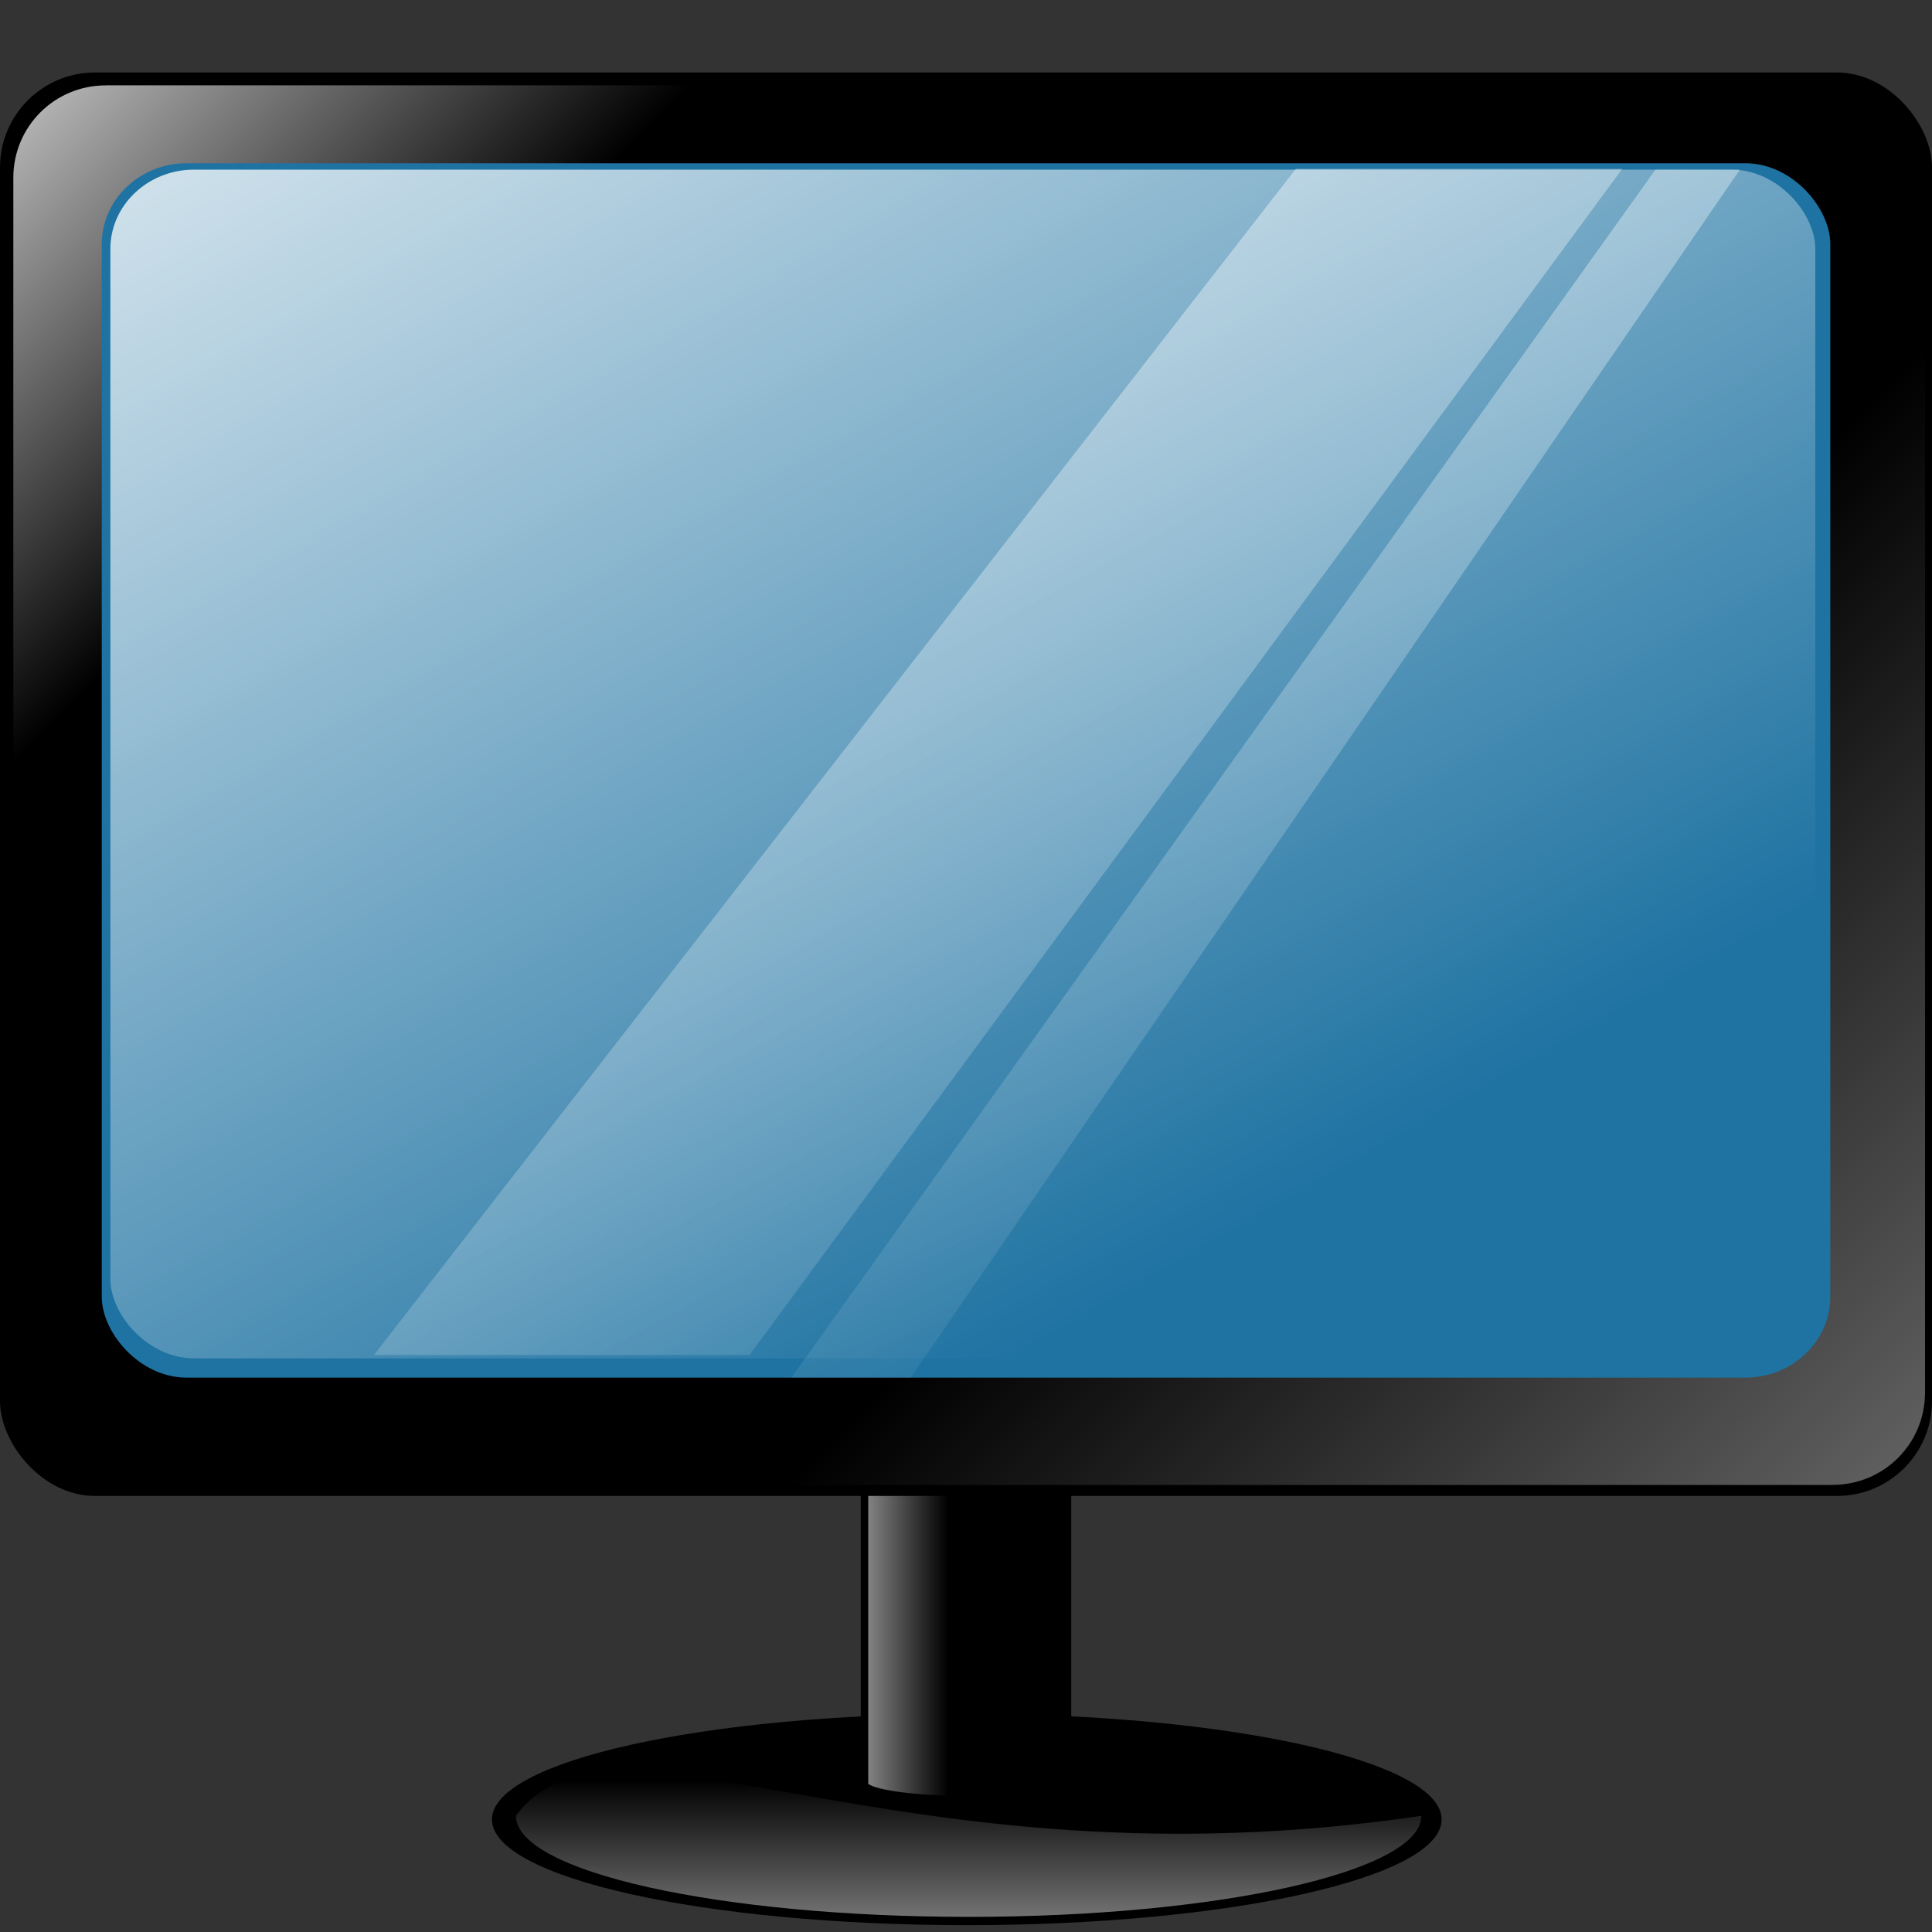 <?xml version="1.0" encoding="UTF-8" standalone="no"?>
<!-- Created with Inkscape (http://www.inkscape.org/) -->

<svg
   xmlns:dc="http://purl.org/dc/elements/1.1/"
   xmlns:cc="http://creativecommons.org/ns#"
   xmlns:rdf="http://www.w3.org/1999/02/22-rdf-syntax-ns#"
   xmlns:svg="http://www.w3.org/2000/svg"
   xmlns="http://www.w3.org/2000/svg"
   xmlns:xlink="http://www.w3.org/1999/xlink"
   xmlns:sodipodi="http://sodipodi.sourceforge.net/DTD/sodipodi-0.dtd"
   xmlns:inkscape="http://www.inkscape.org/namespaces/inkscape"
   width="30"
   height="30"
   id="svg2"
   sodipodi:version="0.32"
   inkscape:version="0.47 r22583"
   version="1.0"
   style="display:inline"
   sodipodi:docname="ronoaldo_Black_Monitor.svg"
   inkscape:output_extension="org.inkscape.output.svg.inkscape"
   inkscape:export-filename="/home/ronoaldo/imagens/open-clipart/black-monitor.png"
   inkscape:export-xdpi="90"
   inkscape:export-ydpi="90">
  <rect width="100%" height="100%" fill="#333333" stroke="none"/>
  <defs
     id="defs4">
    <linearGradient
       inkscape:collect="always"
       id="linearGradient3241">
      <stop
         style="stop-color: rgb(255, 255, 255); stop-opacity: 1;"
         offset="0"
         id="stop3243" />
      <stop
         style="stop-color: rgb(255, 255, 255); stop-opacity: 0;"
         offset="1"
         id="stop3245" />
    </linearGradient>
    <linearGradient
       inkscape:collect="always"
       id="linearGradient3229">
      <stop
         style="stop-color: rgb(255, 255, 255); stop-opacity: 1;"
         offset="0"
         id="stop3231" />
      <stop
         style="stop-color: rgb(255, 255, 255); stop-opacity: 0;"
         offset="1"
         id="stop3233" />
    </linearGradient>
    <linearGradient
       inkscape:collect="always"
       id="linearGradient3204">
      <stop
         style="stop-color: rgb(255, 255, 255); stop-opacity: 1;"
         offset="0"
         id="stop3206" />
      <stop
         style="stop-color: rgb(255, 255, 255); stop-opacity: 0;"
         offset="1"
         id="stop3208" />
    </linearGradient>
    <linearGradient
       inkscape:collect="always"
       id="linearGradient2415">
      <stop
         style="stop-color: rgb(255, 255, 255); stop-opacity: 1;"
         offset="0"
         id="stop2417" />
      <stop
         style="stop-color: rgb(255, 255, 255); stop-opacity: 0;"
         offset="1"
         id="stop2419" />
    </linearGradient>
    <linearGradient
       inkscape:collect="always"
       id="linearGradient2405">
      <stop
         style="stop-color: rgb(255, 255, 255); stop-opacity: 1;"
         offset="0"
         id="stop2407" />
      <stop
         style="stop-color: rgb(255, 255, 255); stop-opacity: 0;"
         offset="1"
         id="stop2409" />
    </linearGradient>
    <inkscape:perspective
       sodipodi:type="inkscape:persp3d"
       inkscape:vp_x="0 : 526.18109 : 1"
       inkscape:vp_y="0 : 1000 : 0"
       inkscape:vp_z="744.09448 : 526.18109 : 1"
       inkscape:persp3d-origin="372.04724 : 350.78739 : 1"
       id="perspective10" />
    <linearGradient
       inkscape:collect="always"
       xlink:href="#linearGradient3241"
       id="linearGradient3355"
       gradientUnits="userSpaceOnUse"
       gradientTransform="matrix(0.965,0,0,0.958,13.397,4.033)"
       x1="52.442"
       y1="-23.972"
       x2="161.036"
       y2="165.541" />
    <linearGradient
       inkscape:collect="always"
       xlink:href="#linearGradient3229"
       id="linearGradient3358"
       gradientUnits="userSpaceOnUse"
       gradientTransform="matrix(1.475,0,0,0.953,-61.214,7.101)"
       x1="52.098"
       y1="-99.901"
       x2="212.585"
       y2="148.601" />
    <linearGradient
       inkscape:collect="always"
       xlink:href="#linearGradient3229"
       id="linearGradient3361"
       gradientUnits="userSpaceOnUse"
       gradientTransform="matrix(1.301,0,0,0.935,-26.707,7.665)"
       x1="32.544"
       y1="-99.715"
       x2="214.494"
       y2="148.622" />
    <linearGradient
       inkscape:collect="always"
       xlink:href="#linearGradient3204"
       id="linearGradient3365"
       gradientUnits="userSpaceOnUse"
       gradientTransform="matrix(-0.958,0,0,-0.958,262.005,218.851)"
       x1="-18.128"
       y1="-8.369"
       x2="85.765"
       y2="95.525" />
    <linearGradient
       inkscape:collect="always"
       xlink:href="#linearGradient3204"
       id="linearGradient3368"
       gradientUnits="userSpaceOnUse"
       gradientTransform="matrix(0.958,0,0,0.958,13.246,6.19)"
       x1="10.507"
       y1="20.267"
       x2="58.369"
       y2="68.128" />
    <linearGradient
       inkscape:collect="always"
       xlink:href="#linearGradient2405"
       id="linearGradient3372"
       gradientUnits="userSpaceOnUse"
       gradientTransform="matrix(1.273,0,0,0.971,-25.69,2.693)"
       x1="112.538"
       y1="215.656"
       x2="126.34"
       y2="215.656" />
    <linearGradient
       inkscape:collect="always"
       xlink:href="#linearGradient2415"
       id="linearGradient3376"
       gradientUnits="userSpaceOnUse"
       gradientTransform="matrix(1.684,0,0,1.142,-65.031,-39.401)"
       x1="117.782"
       y1="248.671"
       x2="117.782"
       y2="230.612" />
    <linearGradient
       inkscape:collect="always"
       xlink:href="#linearGradient2415"
       id="linearGradient3414"
       gradientUnits="userSpaceOnUse"
       gradientTransform="matrix(1.684,0,0,1.142,-65.031,-39.401)"
       x1="117.782"
       y1="248.671"
       x2="117.782"
       y2="230.612" />
    <linearGradient
       inkscape:collect="always"
       xlink:href="#linearGradient2405"
       id="linearGradient3416"
       gradientUnits="userSpaceOnUse"
       gradientTransform="matrix(1.273,0,0,0.971,-25.69,2.693)"
       x1="112.538"
       y1="215.656"
       x2="126.34"
       y2="215.656" />
    <linearGradient
       inkscape:collect="always"
       xlink:href="#linearGradient3204"
       id="linearGradient3418"
       gradientUnits="userSpaceOnUse"
       gradientTransform="matrix(0.958,0,0,0.958,13.246,6.19)"
       x1="10.507"
       y1="20.267"
       x2="58.369"
       y2="68.128" />
    <linearGradient
       inkscape:collect="always"
       xlink:href="#linearGradient3204"
       id="linearGradient3420"
       gradientUnits="userSpaceOnUse"
       gradientTransform="matrix(-0.958,0,0,-0.958,262.005,218.851)"
       x1="-18.128"
       y1="-8.369"
       x2="85.765"
       y2="95.525" />
    <linearGradient
       inkscape:collect="always"
       xlink:href="#linearGradient3229"
       id="linearGradient3422"
       gradientUnits="userSpaceOnUse"
       gradientTransform="matrix(1.301,0,0,0.935,-26.707,7.665)"
       x1="32.544"
       y1="-99.715"
       x2="214.494"
       y2="148.622" />
    <linearGradient
       inkscape:collect="always"
       xlink:href="#linearGradient3229"
       id="linearGradient3424"
       gradientUnits="userSpaceOnUse"
       gradientTransform="matrix(1.475,0,0,0.953,-61.214,7.101)"
       x1="52.098"
       y1="-99.901"
       x2="212.585"
       y2="148.601" />
    <linearGradient
       inkscape:collect="always"
       xlink:href="#linearGradient3241"
       id="linearGradient3426"
       gradientUnits="userSpaceOnUse"
       gradientTransform="matrix(0.965,0,0,0.958,13.397,4.033)"
       x1="52.442"
       y1="-23.972"
       x2="161.036"
       y2="165.541" />
    <linearGradient
       inkscape:collect="always"
       xlink:href="#linearGradient3241"
       id="linearGradient3429"
       gradientUnits="userSpaceOnUse"
       gradientTransform="matrix(0.965,0,0,0.958,4.126,-9.892)"
       x1="52.442"
       y1="-23.972"
       x2="161.036"
       y2="165.541" />
    <linearGradient
       inkscape:collect="always"
       xlink:href="#linearGradient3229"
       id="linearGradient3432"
       gradientUnits="userSpaceOnUse"
       gradientTransform="matrix(1.475,0,0,0.953,-70.486,-6.824)"
       x1="52.098"
       y1="-99.901"
       x2="212.585"
       y2="148.601" />
    <linearGradient
       inkscape:collect="always"
       xlink:href="#linearGradient3229"
       id="linearGradient3435"
       gradientUnits="userSpaceOnUse"
       gradientTransform="matrix(1.301,0,0,0.935,-35.979,-6.259)"
       x1="32.544"
       y1="-99.715"
       x2="214.494"
       y2="148.622" />
    <linearGradient
       inkscape:collect="always"
       xlink:href="#linearGradient3204"
       id="linearGradient3439"
       gradientUnits="userSpaceOnUse"
       gradientTransform="matrix(-0.958,0,0,-0.958,252.734,204.926)"
       x1="-18.128"
       y1="-8.369"
       x2="85.765"
       y2="95.525" />
    <linearGradient
       inkscape:collect="always"
       xlink:href="#linearGradient3204"
       id="linearGradient3442"
       gradientUnits="userSpaceOnUse"
       gradientTransform="matrix(0.958,0,0,0.958,3.974,-7.735)"
       x1="10.507"
       y1="20.267"
       x2="58.369"
       y2="68.128" />
    <linearGradient
       inkscape:collect="always"
       xlink:href="#linearGradient2405"
       id="linearGradient3446"
       gradientUnits="userSpaceOnUse"
       gradientTransform="matrix(1.273,0,0,0.971,-34.962,-11.232)"
       x1="112.538"
       y1="215.656"
       x2="126.34"
       y2="215.656" />
    <linearGradient
       inkscape:collect="always"
       xlink:href="#linearGradient2415"
       id="linearGradient3450"
       gradientUnits="userSpaceOnUse"
       gradientTransform="matrix(1.684,0,0,1.142,-74.302,-53.326)"
       x1="117.782"
       y1="248.671"
       x2="117.782"
       y2="230.612" />
    <linearGradient
       inkscape:collect="always"
       xlink:href="#linearGradient3241"
       id="linearGradient3758"
       gradientUnits="userSpaceOnUse"
       gradientTransform="matrix(0.133,0,0,0.132,17.474,14.735)"
       x1="52.442"
       y1="-23.972"
       x2="161.036"
       y2="165.541" />
    <linearGradient
       inkscape:collect="always"
       xlink:href="#linearGradient3229"
       id="linearGradient3761"
       gradientUnits="userSpaceOnUse"
       gradientTransform="matrix(0.204,0,0,0.132,7.165,15.158)"
       x1="52.098"
       y1="-99.901"
       x2="212.585"
       y2="148.601" />
    <linearGradient
       inkscape:collect="always"
       xlink:href="#linearGradient3229"
       id="linearGradient3764"
       gradientUnits="userSpaceOnUse"
       gradientTransform="matrix(0.18,0,0,0.129,11.933,15.236)"
       x1="32.544"
       y1="-99.715"
       x2="214.494"
       y2="148.622" />
    <linearGradient
       inkscape:collect="always"
       xlink:href="#linearGradient3204"
       id="linearGradient3768"
       gradientUnits="userSpaceOnUse"
       gradientTransform="matrix(-0.132,0,0,-0.132,51.822,44.414)"
       x1="-18.128"
       y1="-8.369"
       x2="85.765"
       y2="95.525" />
    <linearGradient
       inkscape:collect="always"
       xlink:href="#linearGradient3204"
       id="linearGradient3771"
       gradientUnits="userSpaceOnUse"
       gradientTransform="matrix(0.132,0,0,0.132,17.453,15.033)"
       x1="10.507"
       y1="20.267"
       x2="58.369"
       y2="68.128" />
    <linearGradient
       inkscape:collect="always"
       xlink:href="#linearGradient2405"
       id="linearGradient3775"
       gradientUnits="userSpaceOnUse"
       gradientTransform="matrix(0.176,0,0,0.134,12.073,14.549)"
       x1="112.538"
       y1="215.656"
       x2="126.34"
       y2="215.656" />
    <linearGradient
       inkscape:collect="always"
       xlink:href="#linearGradient2415"
       id="linearGradient3779"
       gradientUnits="userSpaceOnUse"
       gradientTransform="matrix(0.233,0,0,0.158,6.638,8.734)"
       x1="117.782"
       y1="248.671"
       x2="117.782"
       y2="230.612" />
  </defs>
  <sodipodi:namedview
     id="base"
     pagecolor="#ffffff"
     bordercolor="#666666"
     borderopacity="1.0"
     inkscape:pageopacity="0.0"
     inkscape:pageshadow="2"
     inkscape:zoom="5.6568542"
     inkscape:cx="10.186345"
     inkscape:cy="21.926342"
     inkscape:document-units="px"
     inkscape:current-layer="layer4"
     showgrid="false"
     inkscape:window-width="1920"
     inkscape:window-height="1006"
     inkscape:window-x="0"
     inkscape:window-y="623"
     inkscape:window-maximized="1" />
  <g
     inkscape:groupmode="layer"
     id="layer5"
     inkscape:label="Shadow"
     style="display:inline"
     transform="translate(-19.588,-17.532)" />
  <g
     inkscape:groupmode="layer"
     id="layer4"
     inkscape:label="Tela"
     style="display:inline"
     transform="translate(-19.588,-17.532)">
    <path
       sodipodi:type="arc"
       style="fill:#000000;fill-opacity:1;stroke:none;display:inline"
       id="path2387"
       sodipodi:cx="120.30499"
       sodipodi:cy="234.41643"
       sodipodi:rx="30.217009"
       sodipodi:ry="9.9472141"
       d="m 150.522,234.416 c 0,5.494 -13.529,9.947 -30.217,9.947 -16.688,0 -30.217,-4.454 -30.217,-9.947 0,-5.494 13.529,-9.947 30.217,-9.947 16.688,0 30.217,4.454 30.217,9.947 z"
       transform="matrix(0.244,0,0,0.165,5.246,7.106)" />
    <path
       style="opacity:0.6;fill:url(#linearGradient3779);fill-opacity:1;stroke:none;display:inline"
       d="m 41.659,45.727 c 0,0.867 -3.15,1.57 -7.03,1.57 -3.881,0 -7.03,-0.703 -7.03,-1.57 1.507,-2.032 5.908,1.21 14.061,0 z"
       id="path2413"
       sodipodi:nodetypes="cscc" />
    <path
       style="fill:#000000;fill-opacity:1;stroke:none;display:inline"
       d="m 32.954,40.711 3.268,0 0,4.57 c -0.587,0.237 -2.286,0.387 -3.268,0 l 0,-4.57 z"
       id="rect2385"
       sodipodi:nodetypes="ccccc" />
    <path
       sodipodi:nodetypes="ccccc"
       id="path2395"
       d="m 33.07,40.597 3.037,0 0,4.635 c -0.391,0.282 -2.728,0.223 -3.037,0 l 0,-4.635 z"
       style="fill:url(#linearGradient3775);fill-opacity:1;stroke:none;display:inline" />
    <rect
       style="fill:#000000;fill-opacity:1;stroke:none;display:inline"
       id="rect2383"
       width="30"
       height="22.103"
       x="19.588"
       y="18.658"
       rx="1.474"
       ry="1.474" />
    <path
       style="opacity:0.9;fill:url(#linearGradient3771);fill-opacity:1;stroke:none;display:inline"
       d="m 21.229,18.857 26.322,0 c 0.795,0 1.434,0.64 1.434,1.434 L 21.229,40.364 c -0.795,0 -1.434,-0.64 -1.434,-1.434 l 0,-18.638 c 0,-0.795 0.64,-1.434 1.434,-1.434 z"
       id="rect3202"
       sodipodi:nodetypes="ccccccc" />
    <path
       style="opacity:0.6;fill:url(#linearGradient3768);fill-opacity:1;stroke:none;display:inline"
       d="m 48.046,40.59 -26.322,0 c -0.795,0 -1.434,-0.64 -1.434,-1.434 L 48.046,19.083 c 0.795,0 1.434,0.64 1.434,1.434 l 0,18.638 c 0,0.795 -0.64,1.434 -1.434,1.434 z"
       id="rect3214"
       sodipodi:nodetypes="ccccccc" />
    <rect
       ry="1.258"
       rx="1.319"
       y="20.067"
       x="21.168"
       height="18.857"
       width="26.841"
       id="rect3200"
       style="fill:#1f73a2;fill-opacity:1;stroke:none;display:inline" />
    <path
       style="fill:url(#linearGradient3764);fill-opacity:1;stroke:none;display:inline"
       d="m 39.709,20.154 5.069,0 -13.551,18.418 -5.832,0 14.314,-18.418 z"
       id="rect3224"
       sodipodi:nodetypes="ccccc" />
    <path
       sodipodi:nodetypes="ccccc"
       id="path3227"
       d="m 45.294,20.166 1.311,0 -12.875,18.757 -1.852,0 13.416,-18.757 z"
       style="fill:url(#linearGradient3761);fill-opacity:1;stroke:none;display:inline" />
    <rect
       style="fill:url(#linearGradient3758);fill-opacity:1;stroke:none;display:inline"
       id="rect3239"
       width="26.474"
       height="18.459"
       x="21.302"
       y="20.166"
       rx="1.301"
       ry="1.231" />
  </g>
</svg>
